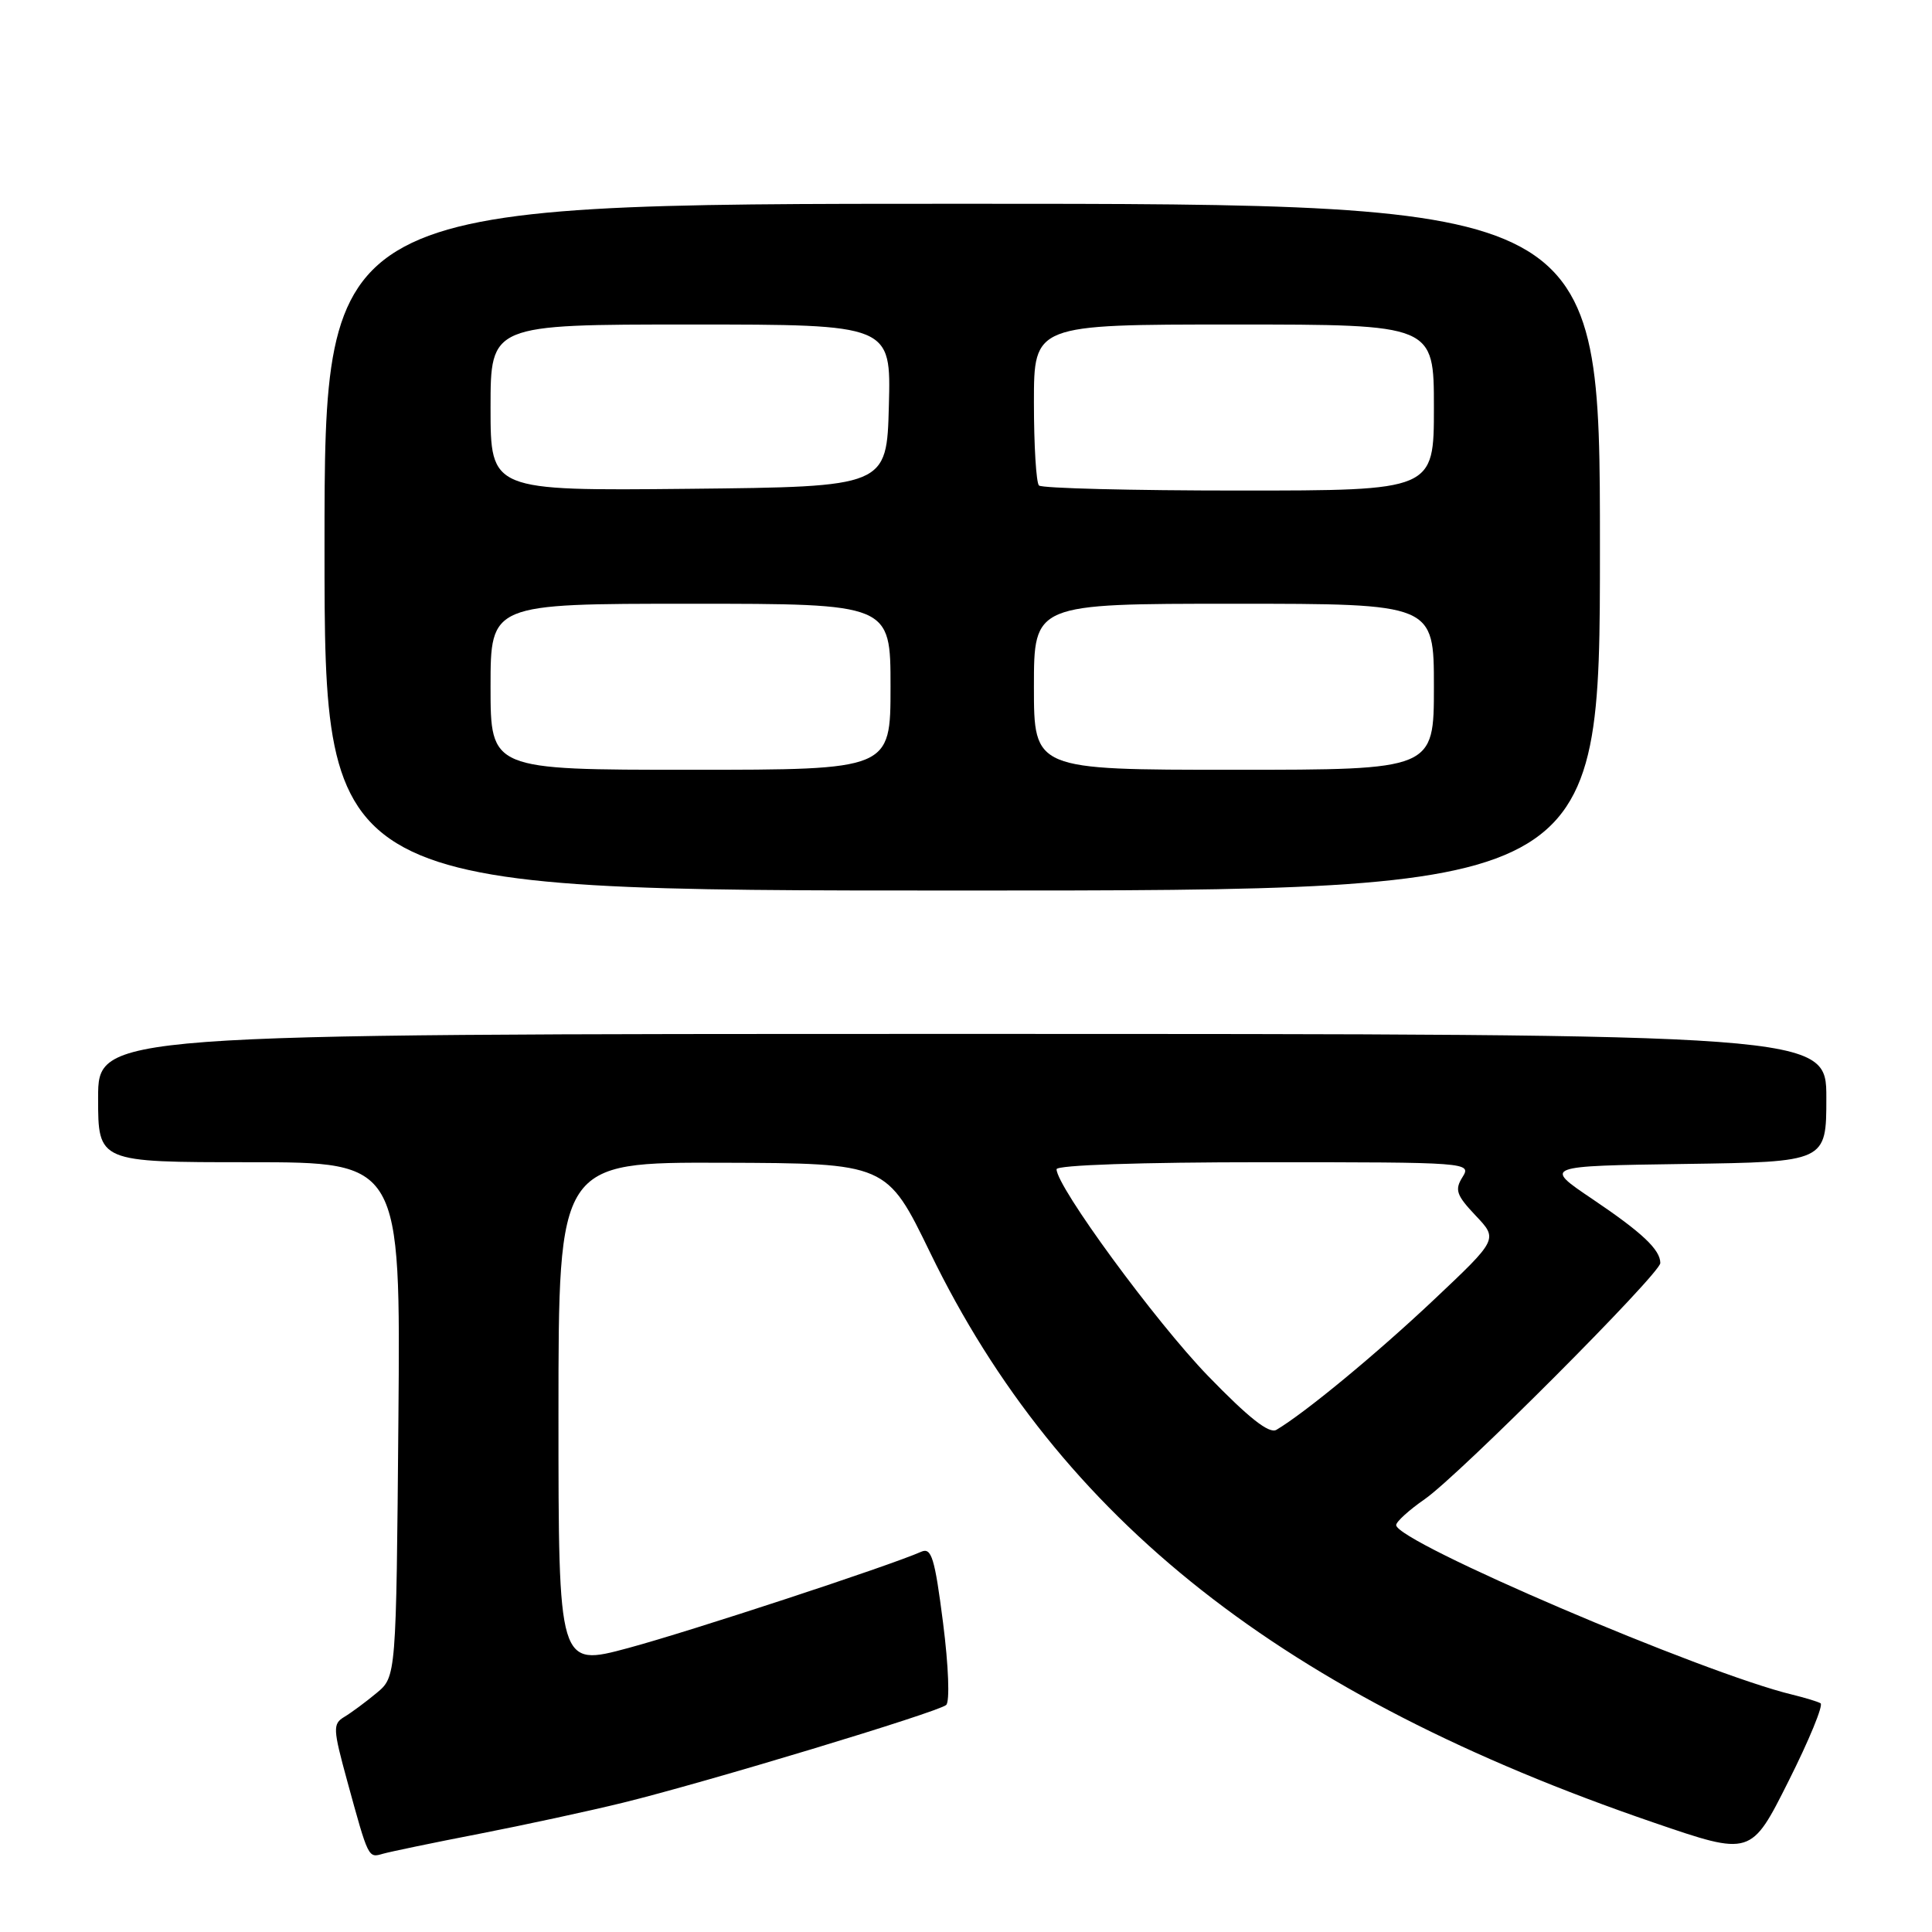 <?xml version="1.0" encoding="UTF-8" standalone="no"?>
<!DOCTYPE svg PUBLIC "-//W3C//DTD SVG 1.1//EN" "http://www.w3.org/Graphics/SVG/1.1/DTD/svg11.dtd" >
<svg xmlns="http://www.w3.org/2000/svg" xmlns:xlink="http://www.w3.org/1999/xlink" version="1.1" viewBox="0 0 256 256">
 <g >
 <path fill="currentColor"
d=" M 63.50 242.99 C 69.55 241.81 78.10 239.96 82.50 238.88 C 93.40 236.21 124.29 226.87 125.37 225.92 C 125.87 225.49 125.69 220.76 124.96 215.03 C 123.86 206.44 123.43 205.02 122.08 205.61 C 117.84 207.49 91.42 216.17 83.25 218.37 C 74.00 220.86 74.00 220.86 74.00 187.43 C 74.00 154.00 74.00 154.00 95.75 154.07 C 117.50 154.14 117.50 154.14 123.25 165.98 C 140.42 201.37 170.03 224.69 219.15 241.51 C 232.02 245.92 232.02 245.92 236.99 236.01 C 239.73 230.56 241.64 225.91 241.23 225.69 C 240.83 225.46 239.16 224.96 237.53 224.56 C 225.70 221.72 185.00 204.31 185.00 202.08 C 185.00 201.64 186.70 200.09 188.78 198.65 C 193.30 195.52 220.00 168.76 220.00 167.36 C 220.00 165.59 217.59 163.32 211.00 158.88 C 204.50 154.50 204.50 154.50 223.25 154.23 C 242.00 153.96 242.00 153.96 242.00 145.48 C 242.00 137.00 242.00 137.00 127.50 137.00 C 13.00 137.00 13.00 137.00 13.00 145.50 C 13.00 154.00 13.00 154.00 33.04 154.00 C 53.08 154.00 53.08 154.00 52.79 188.09 C 52.50 222.18 52.50 222.18 49.89 224.34 C 48.46 225.53 46.54 226.95 45.62 227.50 C 44.08 228.43 44.11 229.05 46.01 236.00 C 48.84 246.32 48.78 246.20 50.75 245.63 C 51.71 245.36 57.45 244.16 63.50 242.99 Z  M 212.00 72.50 C 212.00 27.00 212.00 27.00 127.50 27.00 C 43.00 27.00 43.00 27.00 43.00 72.50 C 43.00 118.00 43.00 118.00 127.50 118.00 C 212.00 118.00 212.00 118.00 212.00 72.50 Z  M 160.07 182.32 C 153.11 175.13 140.00 157.24 140.00 154.93 C 140.00 154.38 151.12 154.00 167.51 154.00 C 194.61 154.00 195.00 154.03 193.79 155.97 C 192.73 157.66 192.97 158.36 195.53 161.07 C 198.50 164.20 198.50 164.20 190.00 172.22 C 182.41 179.38 172.93 187.21 169.13 189.46 C 168.17 190.02 165.47 187.89 160.07 182.32 Z  M 65.00 91.00 C 65.00 80.00 65.00 80.00 91.50 80.00 C 118.00 80.00 118.00 80.00 118.00 91.00 C 118.00 102.00 118.00 102.00 91.50 102.00 C 65.00 102.00 65.00 102.00 65.00 91.00 Z  M 137.00 91.00 C 137.00 80.00 137.00 80.00 163.50 80.00 C 190.00 80.00 190.00 80.00 190.00 91.00 C 190.00 102.00 190.00 102.00 163.50 102.00 C 137.00 102.00 137.00 102.00 137.00 91.00 Z  M 65.00 54.02 C 65.00 43.00 65.00 43.00 91.53 43.00 C 118.07 43.00 118.07 43.00 117.78 53.75 C 117.50 64.50 117.50 64.50 91.25 64.77 C 65.00 65.03 65.00 65.03 65.00 54.02 Z  M 137.67 64.33 C 137.30 63.97 137.00 59.02 137.00 53.33 C 137.00 43.00 137.00 43.00 163.50 43.00 C 190.00 43.00 190.00 43.00 190.00 54.00 C 190.00 65.00 190.00 65.00 164.17 65.00 C 149.96 65.00 138.03 64.70 137.67 64.33 Z "/>
</g>
</svg>